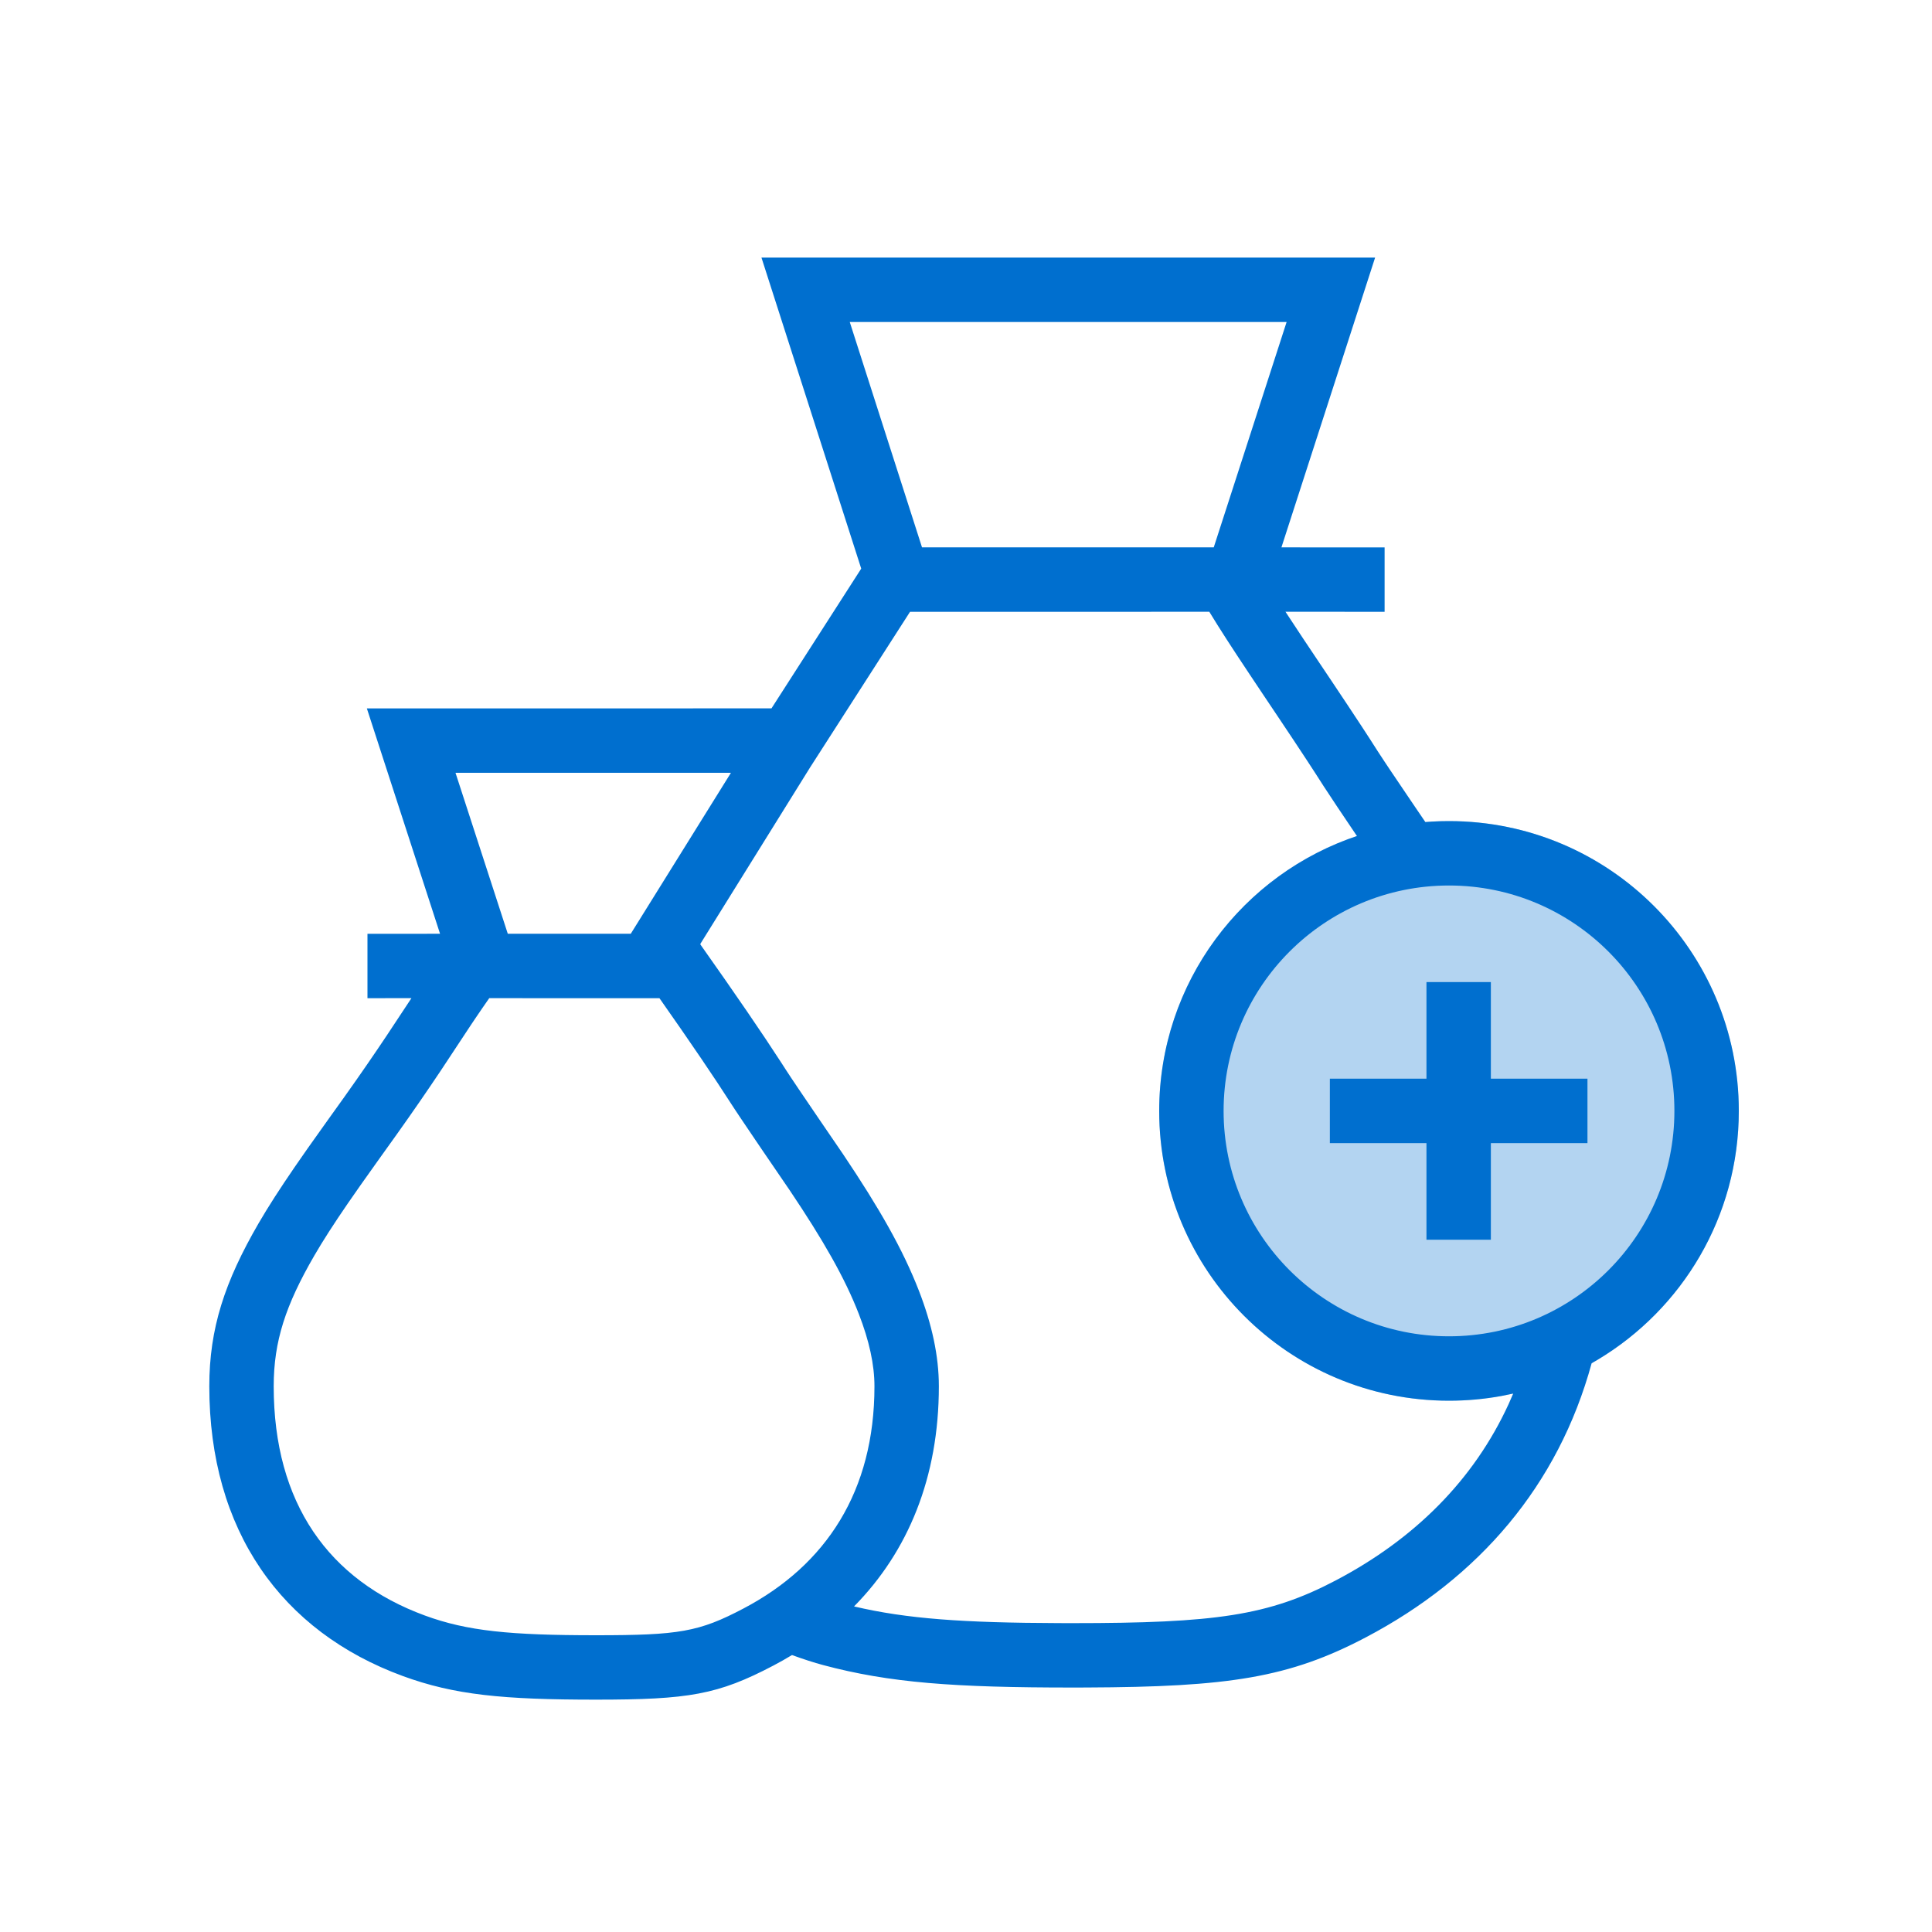 <svg width="60" height="60" viewBox="0 0 60 60" fill="none" xmlns="http://www.w3.org/2000/svg">
<rect width="60" height="60" fill="white"/>
<path d="M45 43.5C49.971 43.5 54 39.471 54 34.5C54 29.529 49.971 25.5 45 25.5C40.029 25.5 36 29.529 36 34.5C36 39.471 40.029 43.5 45 43.5Z" fill="#B3D4F1"/>
<path d="M42.705 8L39.796 16.999L43 17V19L39.921 18.998C40.084 19.249 40.265 19.523 40.467 19.826C40.592 20.013 40.722 20.208 40.897 20.469C41.118 20.799 41.244 20.986 41.345 21.137C41.718 21.695 41.996 22.113 42.271 22.532C42.455 22.813 42.629 23.081 42.795 23.343C42.847 23.424 42.917 23.53 43.001 23.657L43.185 23.933C43.385 24.232 43.628 24.592 43.882 24.965L44.266 25.53L44.471 25.515C44.646 25.505 44.822 25.5 45 25.5C49.971 25.5 54 29.529 54 34.5C54 37.784 52.241 40.657 49.614 42.229L49.43 42.336C48.395 46.128 45.931 49.001 42.418 50.849C40.035 52.103 38.159 52.391 33.727 52.407L33.304 52.408C29.629 52.408 27.626 52.262 25.562 51.71C25.282 51.635 24.96 51.531 24.596 51.399C24.409 51.513 24.217 51.62 24.021 51.724C22.294 52.632 21.385 52.784 18.509 52.784C15.624 52.784 14.111 52.638 12.51 52.051C8.738 50.668 6.5 47.53 6.5 43.052C6.5 41.259 6.976 39.809 8.033 37.987C8.328 37.479 8.695 36.91 9.147 36.251C9.276 36.062 9.413 35.867 9.559 35.658C9.804 35.31 10.584 34.219 10.689 34.074L10.696 34.064C11.189 33.371 11.603 32.77 12.018 32.148C12.169 31.922 12.545 31.352 12.778 30.998L11.412 31V29L13.666 28.999L11.393 22L23.959 21.999L26.746 17.659L23.648 8H42.705ZM15.194 30.999C15.052 31.201 14.911 31.406 14.764 31.624C14.694 31.729 14.694 31.729 14.623 31.834C14.514 31.998 13.892 32.944 13.682 33.259C13.255 33.897 12.831 34.514 12.325 35.224C12.314 35.239 12.095 35.545 11.847 35.892L11.658 36.157C11.47 36.421 11.29 36.673 11.195 36.809C11.053 37.011 10.921 37.2 10.796 37.382C10.37 38.003 10.029 38.532 9.763 38.991C8.869 40.532 8.5 41.655 8.5 43.052C8.5 46.683 10.207 49.076 13.199 50.173C14.513 50.655 15.849 50.784 18.509 50.784C21.09 50.784 21.707 50.681 23.09 49.953C25.662 48.601 27.157 46.305 27.157 43.052C27.157 42.382 26.994 41.638 26.674 40.813C26.24 39.691 25.567 38.517 24.527 36.968C24.492 36.915 24.1 36.344 23.682 35.731L23.473 35.423C23.299 35.167 23.13 34.917 22.991 34.709L22.831 34.469C22.784 34.398 22.744 34.337 22.713 34.288C22.193 33.475 21.448 32.378 20.48 31L15.194 30.999ZM37.556 18.999L28.262 19L25.157 23.835L21.75 29.313L21.752 29.333C22.834 30.864 23.673 32.089 24.27 33.012L24.398 33.211C24.719 33.712 26.103 35.726 26.188 35.853C27.303 37.514 28.039 38.799 28.54 40.091C28.942 41.13 29.157 42.111 29.157 43.052C29.157 45.881 28.203 48.184 26.523 49.889C28.159 50.275 29.915 50.397 32.89 50.407L33.304 50.408C37.737 50.408 39.399 50.178 41.487 49.079C43.929 47.795 45.767 45.967 46.852 43.603L46.994 43.278L46.629 43.353C46.1 43.45 45.556 43.5 45 43.5C40.029 43.5 36 39.471 36 34.5C36 30.511 38.596 27.128 42.19 25.947L42.141 25.964C41.701 25.313 41.298 24.713 41.11 24.42C40.948 24.165 40.778 23.903 40.598 23.628C40.328 23.216 40.053 22.802 39.683 22.25C39.582 22.1 39.458 21.913 39.236 21.583C39.06 21.32 38.928 21.124 38.803 20.934C38.269 20.133 37.877 19.527 37.556 18.999ZM45 27.5C41.134 27.5 38 30.634 38 34.5C38 38.366 41.134 41.5 45 41.5C48.866 41.5 52 38.366 52 34.5C52 30.634 48.866 27.5 45 27.5ZM46.3 30.5V33.5H49.3V35.5H46.3V38.5H44.3V35.5H41.3V33.5H44.3V30.5H46.3ZM22.7 24H14.146L15.77 28.999H19.589L22.7 24ZM39.957 10H26.39L28.634 16.999H37.694L39.957 10Z" fill="#006FCF"/>
</svg>
